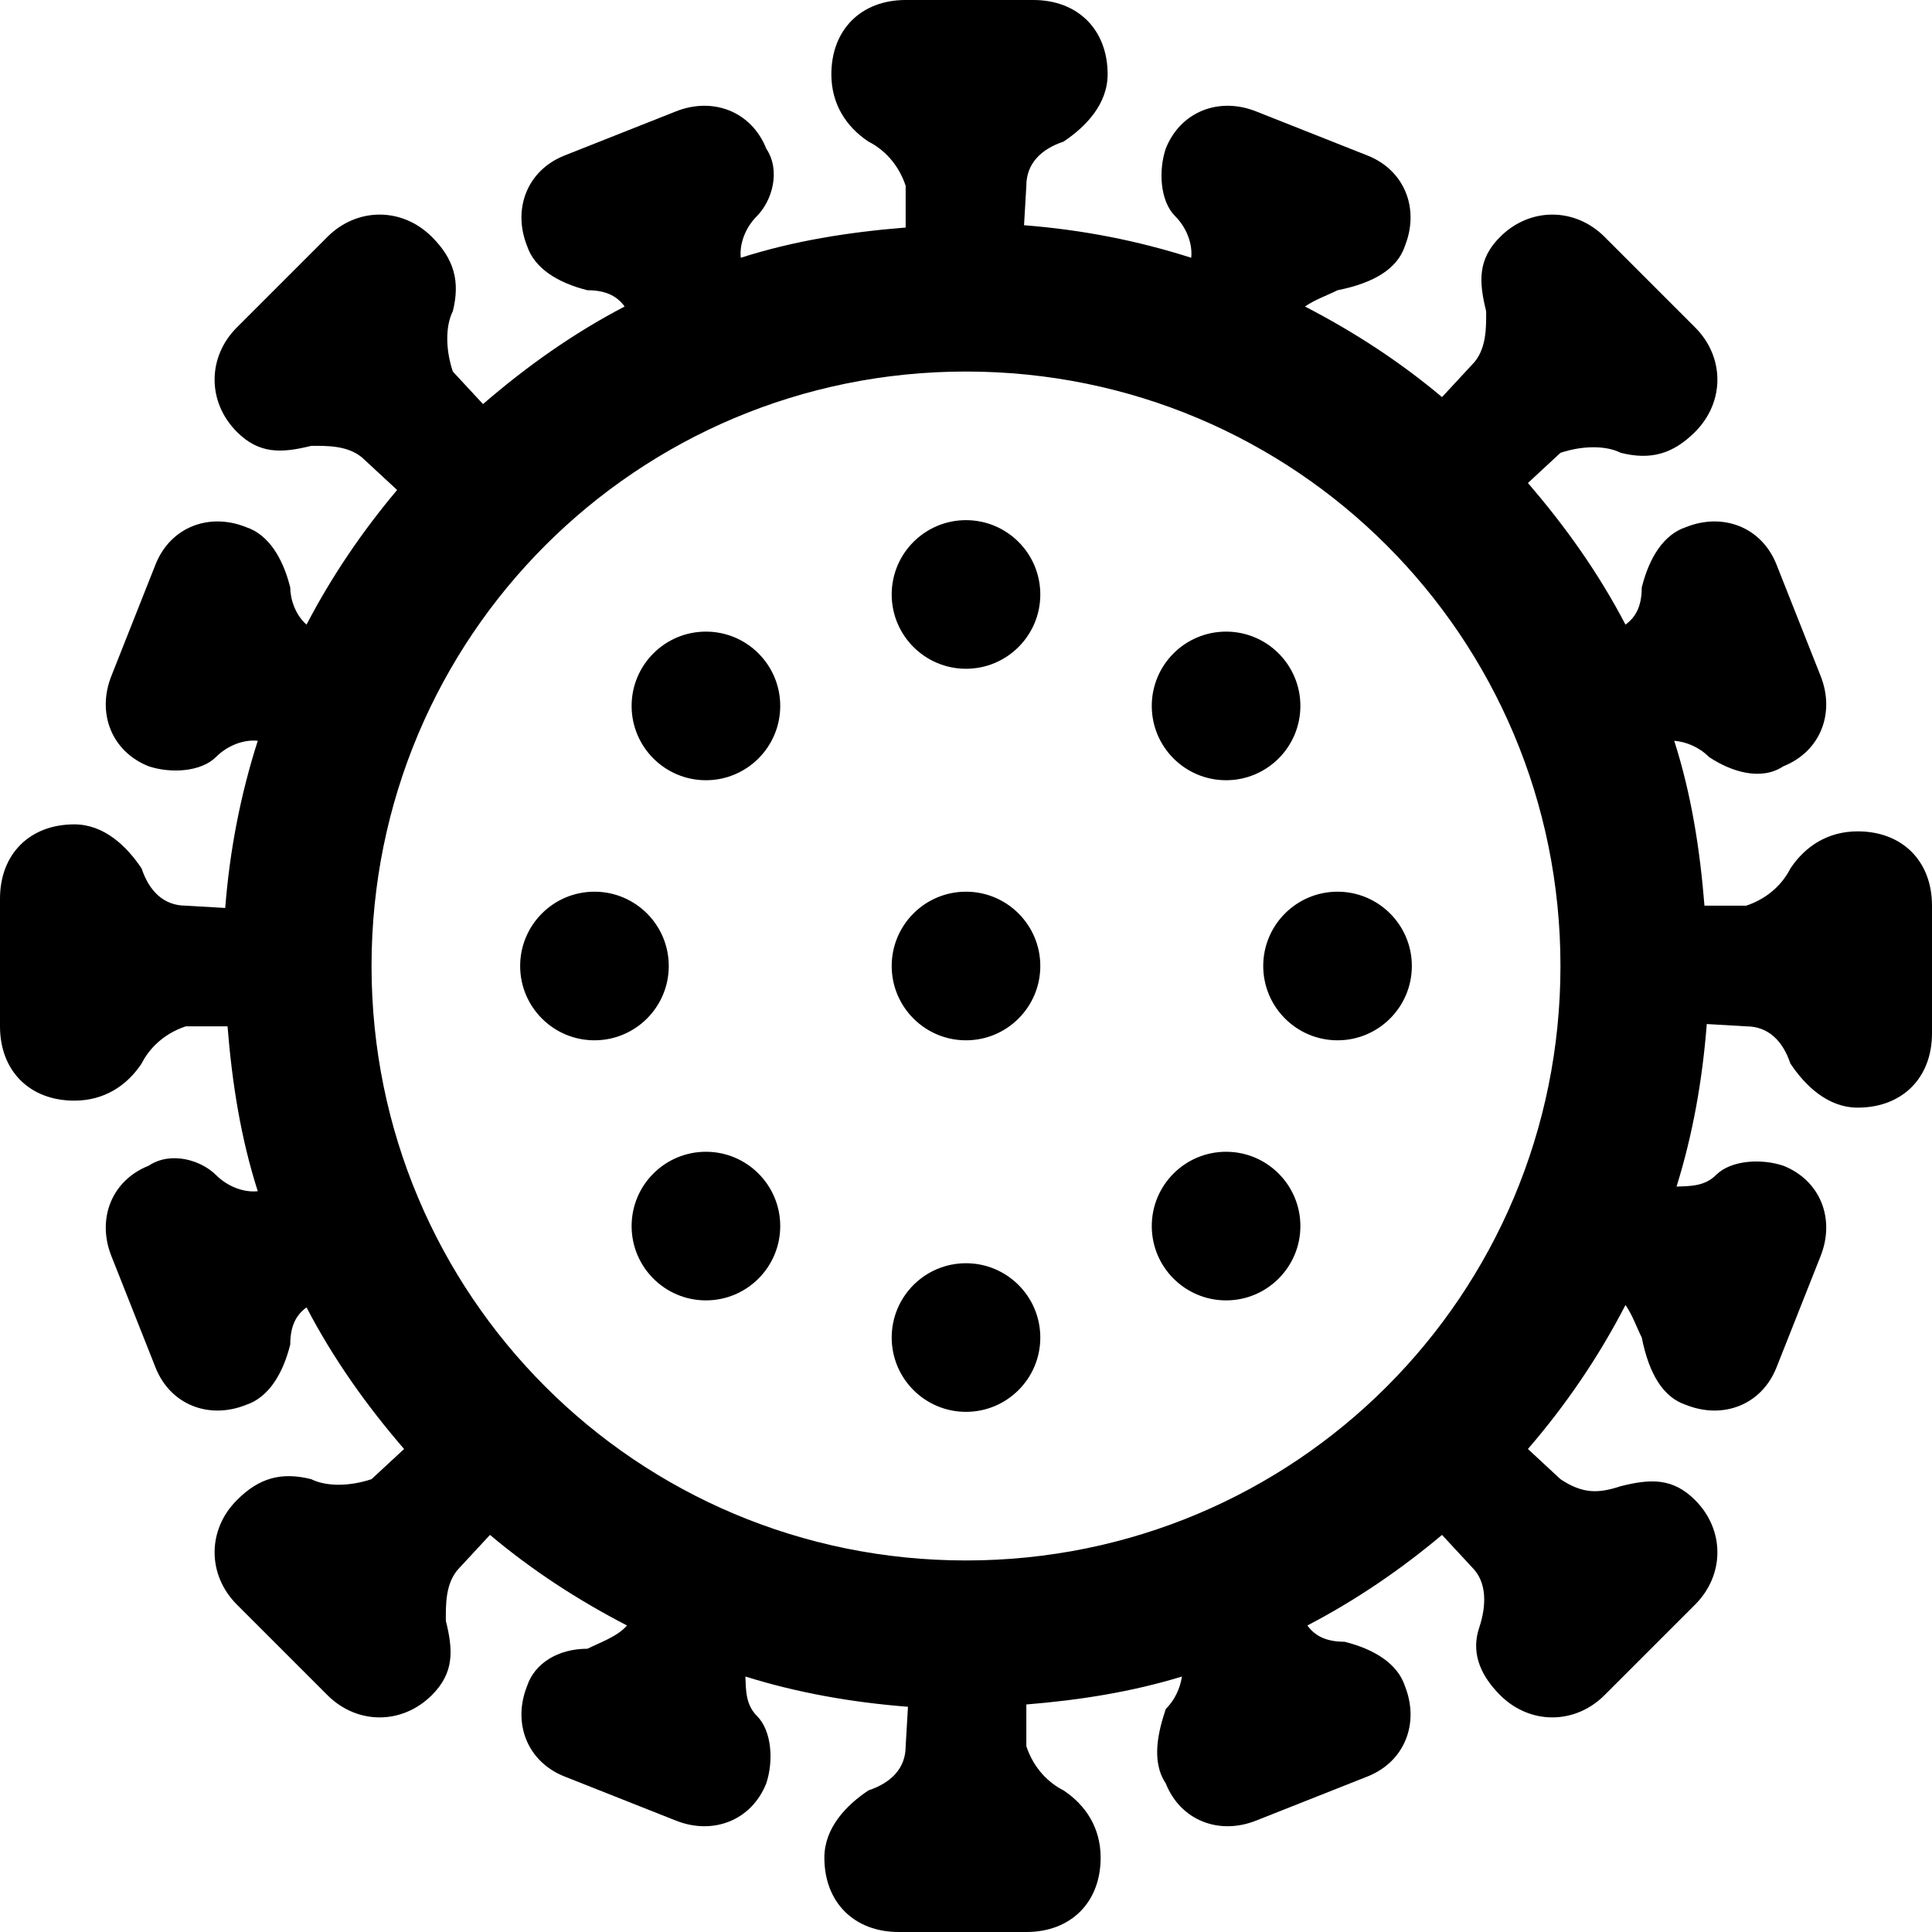 <?xml version="1.0"?>
<svg xmlns="http://www.w3.org/2000/svg" version="1" viewBox="0 0 26 26" enable-background="new">
    <path style="text-indent:0;text-align:start;line-height:normal;text-transform:none;block-progression:tb;-inkscape-font-specification:Bitstream Vera Sans" d="M 12.188 0 C 11.588 0 11.188 0.4 11.188 1 C 11.188 1.4 11.387 1.706 11.688 1.906 C 11.887 2.006 12.088 2.2 12.188 2.5 L 12.188 3.062 C 11.417 3.124 10.681 3.241 9.969 3.469 C 9.95 3.283 10.028 3.066 10.188 2.906 C 10.387 2.706 10.512 2.3 10.312 2 C 10.113 1.5 9.594 1.3 9.094 1.5 L 7.594 2.094 C 7.094 2.294 6.894 2.812 7.094 3.312 C 7.194 3.612 7.506 3.806 7.906 3.906 C 8.131 3.906 8.294 3.97 8.406 4.125 C 7.715 4.485 7.085 4.933 6.5 5.438 L 6.094 5 C 5.994 4.7 5.994 4.388 6.094 4.188 C 6.194 3.788 6.112 3.487 5.812 3.188 C 5.412 2.788 4.806 2.788 4.406 3.188 L 3.188 4.406 C 2.788 4.806 2.788 5.412 3.188 5.812 C 3.487 6.112 3.788 6.1 4.188 6 C 4.388 6 4.706 5.987 4.906 6.188 L 5.344 6.594 C 4.875 7.152 4.465 7.754 4.125 8.406 C 3.97 8.27 3.906 8.056 3.906 7.906 C 3.806 7.506 3.612 7.194 3.312 7.094 C 2.812 6.894 2.294 7.094 2.094 7.594 L 1.5 9.094 C 1.3 9.594 1.5 10.113 2 10.312 C 2.3 10.412 2.706 10.387 2.906 10.188 C 3.066 10.028 3.283 9.95 3.469 9.969 C 3.238 10.691 3.092 11.436 3.031 12.219 L 2.5 12.188 C 2.2 12.188 2.006 11.988 1.906 11.688 C 1.706 11.387 1.4 11.094 1 11.094 C 0.4 11.094 0 11.494 0 12.094 L 0 13.812 C 0 14.412 0.4 14.812 1 14.812 C 1.4 14.812 1.706 14.613 1.906 14.312 C 2.006 14.113 2.2 13.912 2.5 13.812 L 3.062 13.812 C 3.124 14.583 3.241 15.319 3.469 16.031 C 3.283 16.05 3.066 15.972 2.906 15.812 C 2.706 15.613 2.3 15.488 2 15.688 C 1.5 15.887 1.3 16.406 1.5 16.906 L 2.094 18.406 C 2.294 18.906 2.812 19.106 3.312 18.906 C 3.612 18.806 3.806 18.494 3.906 18.094 C 3.906 17.869 3.97 17.706 4.125 17.594 C 4.485 18.285 4.933 18.915 5.438 19.5 L 5 19.906 C 4.7 20.006 4.388 20.006 4.188 19.906 C 3.788 19.806 3.487 19.887 3.188 20.188 C 2.788 20.587 2.788 21.194 3.188 21.594 L 4.406 22.812 C 4.806 23.212 5.412 23.212 5.812 22.812 C 6.112 22.512 6.1 22.212 6 21.812 C 6 21.613 5.987 21.294 6.188 21.094 L 6.594 20.656 C 7.159 21.131 7.776 21.533 8.438 21.875 C 8.308 22.025 8.078 22.102 7.906 22.188 C 7.506 22.188 7.194 22.387 7.094 22.688 C 6.894 23.188 7.094 23.706 7.594 23.906 L 9.094 24.5 C 9.594 24.7 10.113 24.5 10.312 24 C 10.412 23.7 10.387 23.294 10.188 23.094 C 10.033 22.94 10.039 22.744 10.031 22.562 C 10.733 22.781 11.461 22.91 12.219 22.969 L 12.188 23.5 C 12.188 23.8 11.988 23.994 11.688 24.094 C 11.387 24.294 11.094 24.6 11.094 25 C 11.094 25.6 11.494 26 12.094 26 L 13.812 26 C 14.412 26 14.812 25.6 14.812 25 C 14.812 24.6 14.613 24.294 14.312 24.094 C 14.113 23.994 13.912 23.8 13.812 23.5 L 13.812 22.938 C 14.538 22.879 15.232 22.768 15.906 22.562 C 15.883 22.716 15.812 22.876 15.688 23 C 15.588 23.3 15.488 23.7 15.688 24 C 15.887 24.5 16.406 24.7 16.906 24.5 L 18.406 23.906 C 18.906 23.706 19.106 23.188 18.906 22.688 C 18.806 22.387 18.494 22.194 18.094 22.094 C 17.869 22.094 17.706 22.03 17.594 21.875 C 18.246 21.535 18.848 21.125 19.406 20.656 L 19.812 21.094 C 20.012 21.294 20.006 21.606 19.906 21.906 C 19.806 22.206 19.887 22.512 20.188 22.812 C 20.587 23.212 21.194 23.212 21.594 22.812 L 22.812 21.594 C 23.212 21.194 23.212 20.587 22.812 20.188 C 22.512 19.887 22.212 19.9 21.812 20 C 21.512 20.1 21.3 20.106 21 19.906 L 20.562 19.5 C 21.073 18.908 21.513 18.263 21.875 17.562 C 21.968 17.695 22.028 17.869 22.094 18 C 22.194 18.5 22.387 18.806 22.688 18.906 C 23.188 19.106 23.706 18.906 23.906 18.406 L 24.5 16.906 C 24.7 16.406 24.5 15.887 24 15.688 C 23.7 15.588 23.294 15.613 23.094 15.812 C 22.94 15.967 22.744 15.961 22.562 15.969 C 22.781 15.267 22.91 14.539 22.969 13.781 L 23.5 13.812 C 23.8 13.812 23.994 14.012 24.094 14.312 C 24.294 14.613 24.6 14.906 25 14.906 C 25.6 14.906 26 14.506 26 13.906 L 26 12.188 C 26 11.588 25.6 11.188 25 11.188 C 24.6 11.188 24.294 11.387 24.094 11.688 C 23.994 11.887 23.8 12.088 23.5 12.188 L 22.938 12.188 C 22.876 11.417 22.759 10.681 22.531 9.969 C 22.695 9.983 22.866 10.054 23 10.188 C 23.3 10.387 23.7 10.512 24 10.312 C 24.5 10.113 24.7 9.594 24.5 9.094 L 23.906 7.594 C 23.706 7.094 23.188 6.894 22.688 7.094 C 22.387 7.194 22.194 7.506 22.094 7.906 C 22.094 8.131 22.03 8.294 21.875 8.406 C 21.515 7.715 21.067 7.085 20.562 6.5 L 21 6.094 C 21.3 5.994 21.613 5.994 21.812 6.094 C 22.212 6.194 22.512 6.112 22.812 5.812 C 23.212 5.412 23.212 4.806 22.812 4.406 L 21.594 3.188 C 21.194 2.788 20.587 2.788 20.188 3.188 C 19.887 3.487 19.9 3.788 20 4.188 C 20 4.388 20.012 4.706 19.812 4.906 L 19.406 5.344 C 18.841 4.869 18.224 4.467 17.562 4.125 C 17.695 4.032 17.869 3.972 18 3.906 C 18.5 3.806 18.806 3.612 18.906 3.312 C 19.106 2.812 18.906 2.294 18.406 2.094 L 16.906 1.5 C 16.406 1.3 15.887 1.5 15.688 2 C 15.588 2.3 15.613 2.706 15.812 2.906 C 15.972 3.066 16.05 3.283 16.031 3.469 C 15.309 3.238 14.564 3.092 13.781 3.031 L 13.812 2.5 C 13.812 2.2 14.012 2.006 14.312 1.906 C 14.613 1.706 14.906 1.4 14.906 1 C 14.906 0.4 14.506 0 13.906 0 L 12.188 0 z M 13 5 C 17.43 5 21 8.57 21 13 C 21 17.43 17.43 21 13 21 C 8.57 21 5 17.43 5 13 C 5 8.57 8.57 5 13 5 z M 13 7 C 12.448 7 12 7.448 12 8 C 12 8.552 12.448 9 13 9 C 13.552 9 14 8.552 14 8 C 14 7.448 13.552 7 13 7 z M 9.5 8.5 C 8.948 8.5 8.5 8.948 8.5 9.5 C 8.5 10.052 8.948 10.5 9.5 10.5 C 10.052 10.5 10.5 10.052 10.5 9.5 C 10.5 8.948 10.052 8.5 9.5 8.5 z M 16.5 8.5 C 15.948 8.5 15.5 8.948 15.5 9.5 C 15.5 10.052 15.948 10.5 16.5 10.5 C 17.052 10.5 17.5 10.052 17.5 9.5 C 17.5 8.948 17.052 8.5 16.5 8.5 z M 8 12 C 7.448 12 7 12.448 7 13 C 7 13.552 7.448 14 8 14 C 8.552 14 9 13.552 9 13 C 9 12.448 8.552 12 8 12 z M 13 12 C 12.448 12 12 12.448 12 13 C 12 13.552 12.448 14 13 14 C 13.552 14 14 13.552 14 13 C 14 12.448 13.552 12 13 12 z M 18 12 C 17.448 12 17 12.448 17 13 C 17 13.552 17.448 14 18 14 C 18.552 14 19 13.552 19 13 C 19 12.448 18.552 12 18 12 z M 9.5 15.5 C 8.948 15.5 8.5 15.948 8.5 16.5 C 8.5 17.052 8.948 17.5 9.5 17.5 C 10.052 17.5 10.5 17.052 10.5 16.5 C 10.5 15.948 10.052 15.5 9.5 15.5 z M 16.5 15.5 C 15.948 15.5 15.5 15.948 15.5 16.5 C 15.5 17.052 15.948 17.5 16.5 17.5 C 17.052 17.5 17.5 17.052 17.5 16.5 C 17.5 15.948 17.052 15.5 16.5 15.5 z M 13 17 C 12.448 17 12 17.448 12 18 C 12 18.552 12.448 19 13 19 C 13.552 19 14 18.552 14 18 C 14 17.448 13.552 17 13 17 z"/>
</svg>
